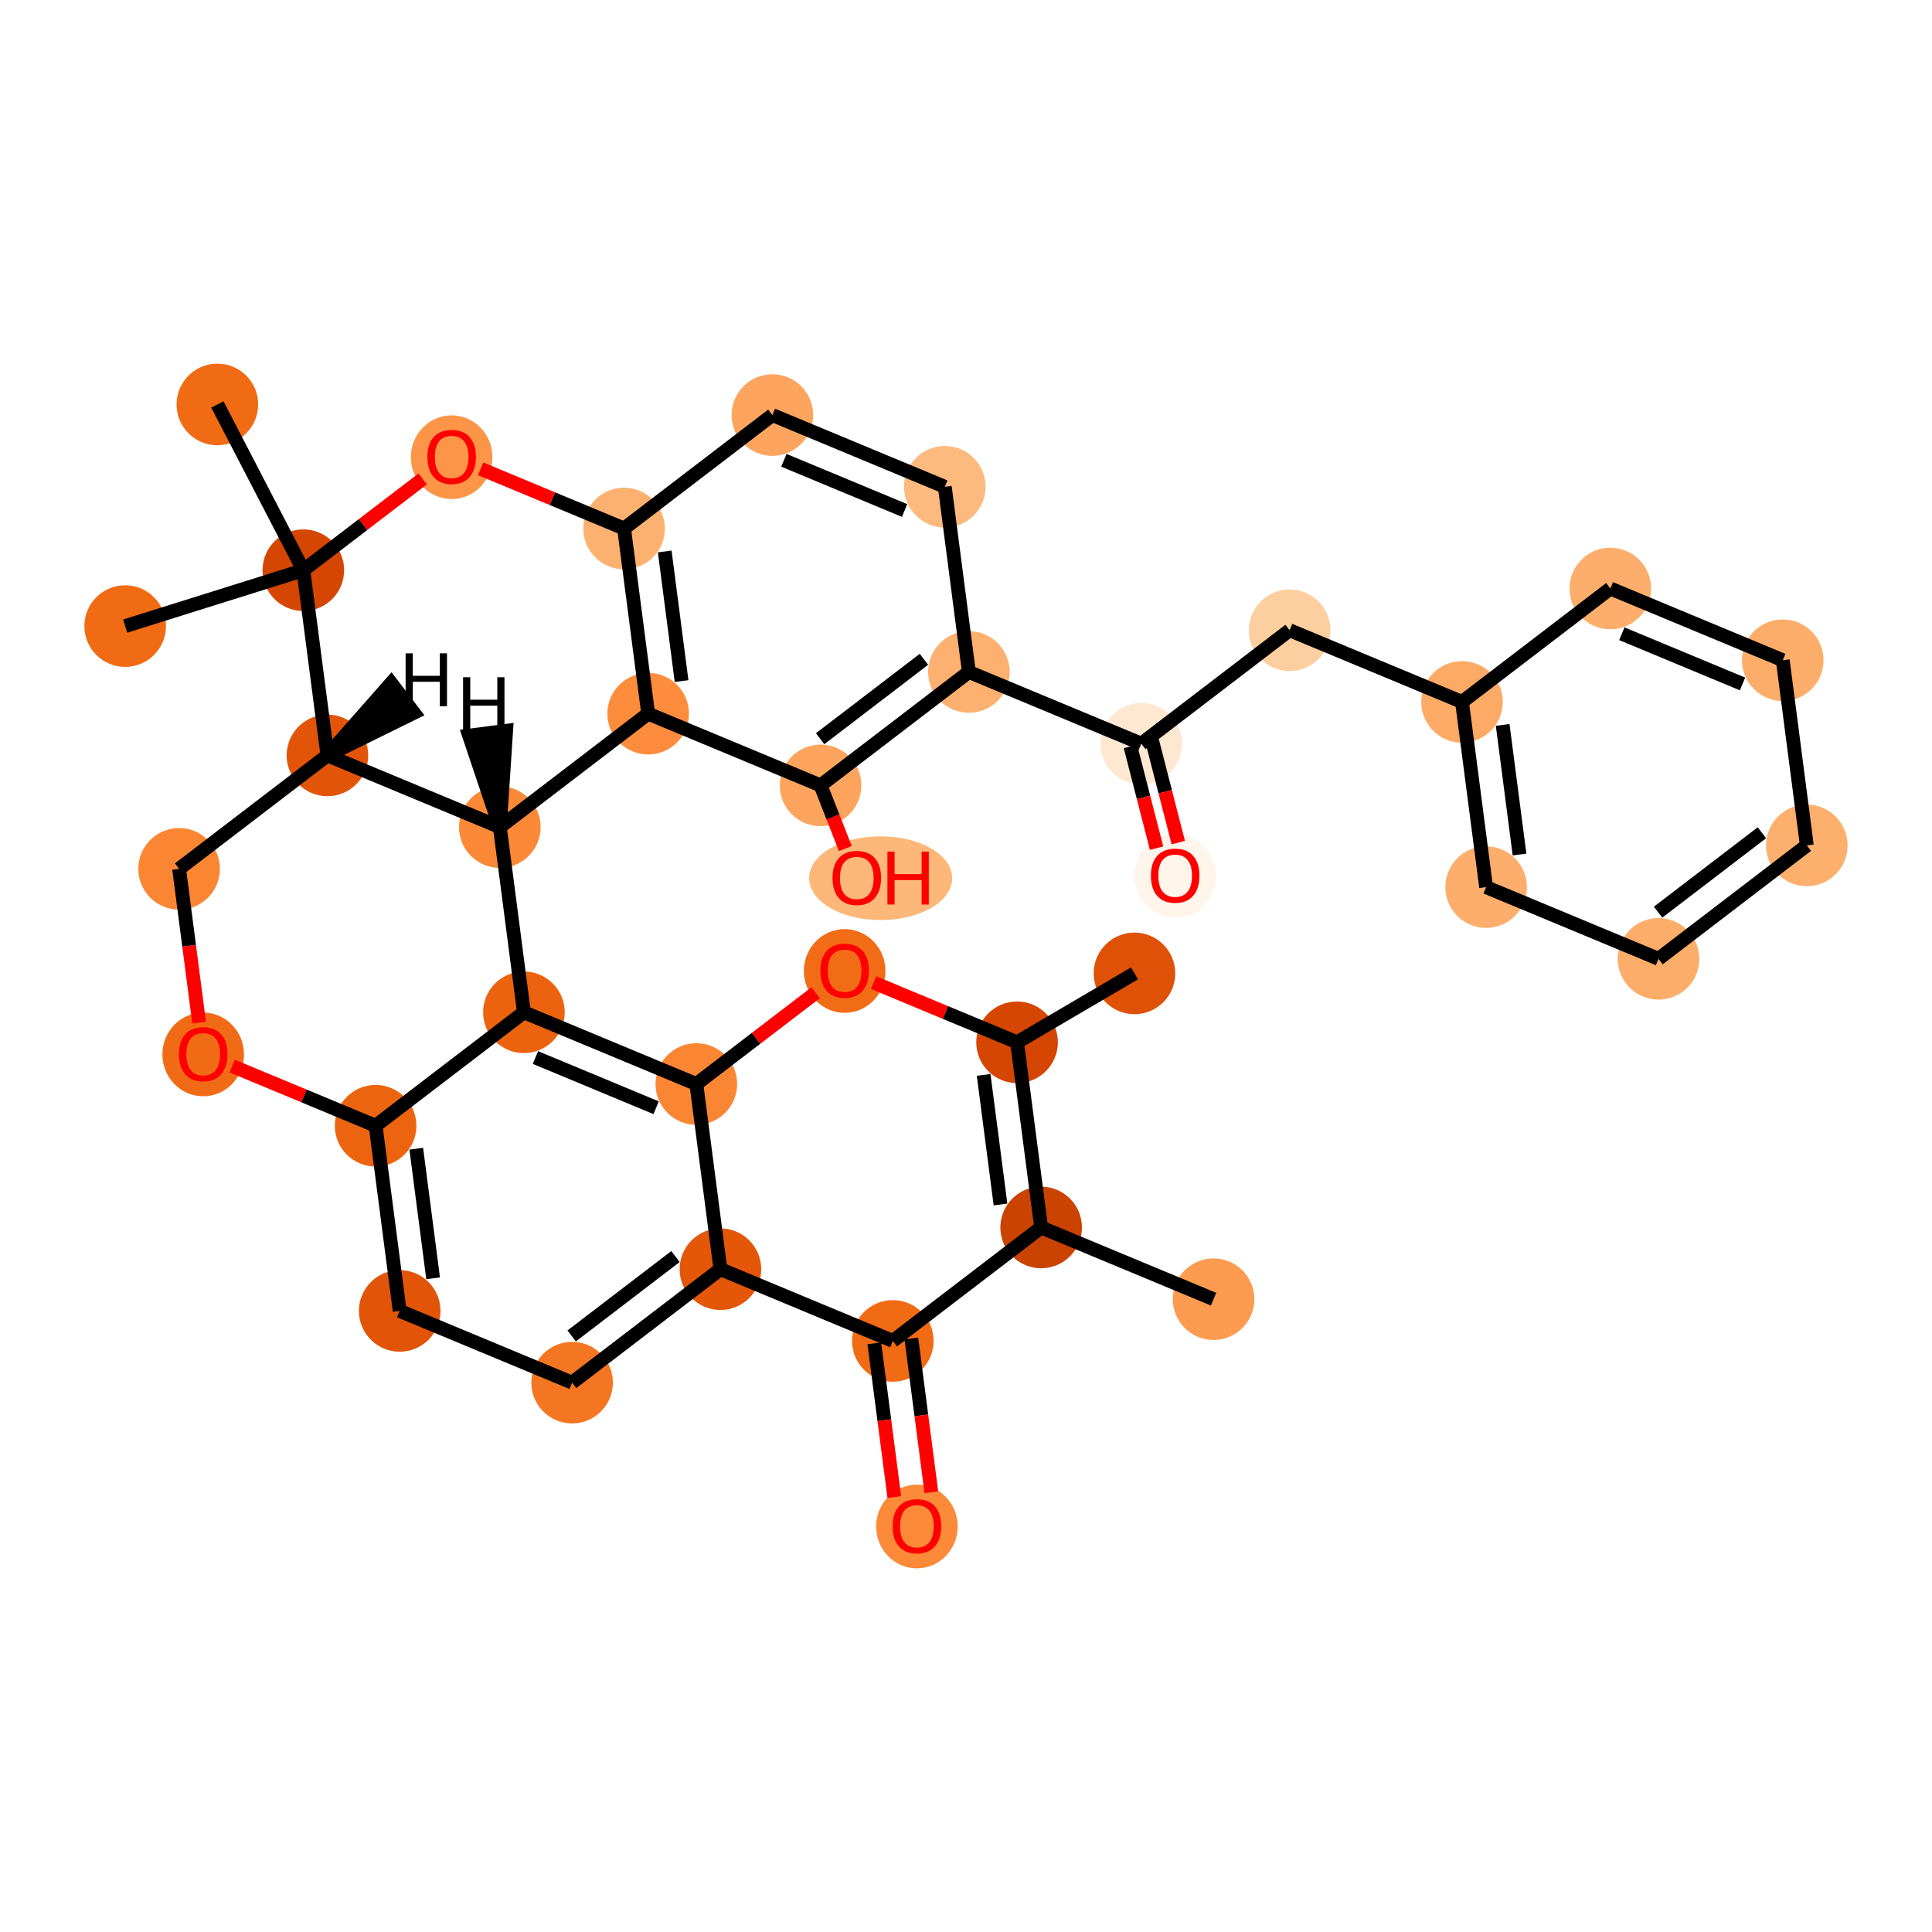 <?xml version='1.0' encoding='iso-8859-1'?>
<svg version='1.1' baseProfile='full'
              xmlns='http://www.w3.org/2000/svg'
                      xmlns:rdkit='http://www.rdkit.org/xml'
                      xmlns:xlink='http://www.w3.org/1999/xlink'
                  xml:space='preserve'
width='280px' height='280px' viewBox='0 0 280 280'>
<!-- END OF HEADER -->
<rect style='opacity:1.0;fill:#FFFFFF;stroke:none' width='280' height='280' x='0' y='0'> </rect>
<ellipse cx='164.415' cy='141.07' rx='5.413' ry='5.413'  style='fill:#DF5106;fill-rule:evenodd;stroke:#DF5106;stroke-width:1.0px;stroke-linecap:butt;stroke-linejoin:miter;stroke-opacity:1' />
<ellipse cx='147.4' cy='151.057' rx='5.413' ry='5.413'  style='fill:#D44601;fill-rule:evenodd;stroke:#D44601;stroke-width:1.0px;stroke-linecap:butt;stroke-linejoin:miter;stroke-opacity:1' />
<ellipse cx='122.414' cy='140.721' rx='5.413' ry='5.565'  style='fill:#F26C17;fill-rule:evenodd;stroke:#F26C17;stroke-width:1.0px;stroke-linecap:butt;stroke-linejoin:miter;stroke-opacity:1' />
<ellipse cx='100.918' cy='157.104' rx='5.413' ry='5.413'  style='fill:#FA8533;fill-rule:evenodd;stroke:#FA8533;stroke-width:1.0px;stroke-linecap:butt;stroke-linejoin:miter;stroke-opacity:1' />
<ellipse cx='75.931' cy='146.709' rx='5.413' ry='5.413'  style='fill:#EC630F;fill-rule:evenodd;stroke:#EC630F;stroke-width:1.0px;stroke-linecap:butt;stroke-linejoin:miter;stroke-opacity:1' />
<ellipse cx='54.436' cy='163.15' rx='5.413' ry='5.413'  style='fill:#ED6410;fill-rule:evenodd;stroke:#ED6410;stroke-width:1.0px;stroke-linecap:butt;stroke-linejoin:miter;stroke-opacity:1' />
<ellipse cx='57.927' cy='189.987' rx='5.413' ry='5.413'  style='fill:#E25508;fill-rule:evenodd;stroke:#E25508;stroke-width:1.0px;stroke-linecap:butt;stroke-linejoin:miter;stroke-opacity:1' />
<ellipse cx='82.914' cy='200.382' rx='5.413' ry='5.413'  style='fill:#F57622;fill-rule:evenodd;stroke:#F57622;stroke-width:1.0px;stroke-linecap:butt;stroke-linejoin:miter;stroke-opacity:1' />
<ellipse cx='104.409' cy='183.94' rx='5.413' ry='5.413'  style='fill:#E45709;fill-rule:evenodd;stroke:#E45709;stroke-width:1.0px;stroke-linecap:butt;stroke-linejoin:miter;stroke-opacity:1' />
<ellipse cx='129.396' cy='194.335' rx='5.413' ry='5.413'  style='fill:#F16A14;fill-rule:evenodd;stroke:#F16A14;stroke-width:1.0px;stroke-linecap:butt;stroke-linejoin:miter;stroke-opacity:1' />
<ellipse cx='132.887' cy='221.231' rx='5.413' ry='5.565'  style='fill:#FC8A38;fill-rule:evenodd;stroke:#FC8A38;stroke-width:1.0px;stroke-linecap:butt;stroke-linejoin:miter;stroke-opacity:1' />
<ellipse cx='150.891' cy='177.893' rx='5.413' ry='5.413'  style='fill:#CB4301;fill-rule:evenodd;stroke:#CB4301;stroke-width:1.0px;stroke-linecap:butt;stroke-linejoin:miter;stroke-opacity:1' />
<ellipse cx='175.878' cy='188.288' rx='5.413' ry='5.413'  style='fill:#FD9C51;fill-rule:evenodd;stroke:#FD9C51;stroke-width:1.0px;stroke-linecap:butt;stroke-linejoin:miter;stroke-opacity:1' />
<ellipse cx='29.449' cy='152.815' rx='5.413' ry='5.565'  style='fill:#F16B16;fill-rule:evenodd;stroke:#F16B16;stroke-width:1.0px;stroke-linecap:butt;stroke-linejoin:miter;stroke-opacity:1' />
<ellipse cx='25.958' cy='125.919' rx='5.413' ry='5.413'  style='fill:#FA8634;fill-rule:evenodd;stroke:#FA8634;stroke-width:1.0px;stroke-linecap:butt;stroke-linejoin:miter;stroke-opacity:1' />
<ellipse cx='47.453' cy='109.477' rx='5.413' ry='5.413'  style='fill:#E25508;fill-rule:evenodd;stroke:#E25508;stroke-width:1.0px;stroke-linecap:butt;stroke-linejoin:miter;stroke-opacity:1' />
<ellipse cx='72.44' cy='119.872' rx='5.413' ry='5.413'  style='fill:#FB8937;fill-rule:evenodd;stroke:#FB8937;stroke-width:1.0px;stroke-linecap:butt;stroke-linejoin:miter;stroke-opacity:1' />
<ellipse cx='93.936' cy='103.43' rx='5.413' ry='5.413'  style='fill:#FD8D3C;fill-rule:evenodd;stroke:#FD8D3C;stroke-width:1.0px;stroke-linecap:butt;stroke-linejoin:miter;stroke-opacity:1' />
<ellipse cx='90.445' cy='76.594' rx='5.413' ry='5.413'  style='fill:#FDB171;fill-rule:evenodd;stroke:#FDB171;stroke-width:1.0px;stroke-linecap:butt;stroke-linejoin:miter;stroke-opacity:1' />
<ellipse cx='111.94' cy='60.152' rx='5.413' ry='5.413'  style='fill:#FDA55E;fill-rule:evenodd;stroke:#FDA55E;stroke-width:1.0px;stroke-linecap:butt;stroke-linejoin:miter;stroke-opacity:1' />
<ellipse cx='136.927' cy='70.547' rx='5.413' ry='5.413'  style='fill:#FDBA7F;fill-rule:evenodd;stroke:#FDBA7F;stroke-width:1.0px;stroke-linecap:butt;stroke-linejoin:miter;stroke-opacity:1' />
<ellipse cx='140.418' cy='97.384' rx='5.413' ry='5.413'  style='fill:#FDB06F;fill-rule:evenodd;stroke:#FDB06F;stroke-width:1.0px;stroke-linecap:butt;stroke-linejoin:miter;stroke-opacity:1' />
<ellipse cx='165.405' cy='107.778' rx='5.413' ry='5.413'  style='fill:#FEE8D2;fill-rule:evenodd;stroke:#FEE8D2;stroke-width:1.0px;stroke-linecap:butt;stroke-linejoin:miter;stroke-opacity:1' />
<ellipse cx='170.315' cy='126.946' rx='5.413' ry='5.565'  style='fill:#FFF5EB;fill-rule:evenodd;stroke:#FFF5EB;stroke-width:1.0px;stroke-linecap:butt;stroke-linejoin:miter;stroke-opacity:1' />
<ellipse cx='186.9' cy='91.337' rx='5.413' ry='5.413'  style='fill:#FDCE9F;fill-rule:evenodd;stroke:#FDCE9F;stroke-width:1.0px;stroke-linecap:butt;stroke-linejoin:miter;stroke-opacity:1' />
<ellipse cx='211.887' cy='101.732' rx='5.413' ry='5.413'  style='fill:#FDAA66;fill-rule:evenodd;stroke:#FDAA66;stroke-width:1.0px;stroke-linecap:butt;stroke-linejoin:miter;stroke-opacity:1' />
<ellipse cx='215.378' cy='128.568' rx='5.413' ry='5.413'  style='fill:#FDAE6C;fill-rule:evenodd;stroke:#FDAE6C;stroke-width:1.0px;stroke-linecap:butt;stroke-linejoin:miter;stroke-opacity:1' />
<ellipse cx='240.365' cy='138.963' rx='5.413' ry='5.413'  style='fill:#FDAD6A;fill-rule:evenodd;stroke:#FDAD6A;stroke-width:1.0px;stroke-linecap:butt;stroke-linejoin:miter;stroke-opacity:1' />
<ellipse cx='261.86' cy='122.521' rx='5.413' ry='5.413'  style='fill:#FDAF6D;fill-rule:evenodd;stroke:#FDAF6D;stroke-width:1.0px;stroke-linecap:butt;stroke-linejoin:miter;stroke-opacity:1' />
<ellipse cx='258.369' cy='95.685' rx='5.413' ry='5.413'  style='fill:#FDAD6A;fill-rule:evenodd;stroke:#FDAD6A;stroke-width:1.0px;stroke-linecap:butt;stroke-linejoin:miter;stroke-opacity:1' />
<ellipse cx='233.382' cy='85.29' rx='5.413' ry='5.413'  style='fill:#FDAE6C;fill-rule:evenodd;stroke:#FDAE6C;stroke-width:1.0px;stroke-linecap:butt;stroke-linejoin:miter;stroke-opacity:1' />
<ellipse cx='118.922' cy='113.825' rx='5.413' ry='5.413'  style='fill:#FDA55E;fill-rule:evenodd;stroke:#FDA55E;stroke-width:1.0px;stroke-linecap:butt;stroke-linejoin:miter;stroke-opacity:1' />
<ellipse cx='127.632' cy='127.274' rx='9.867' ry='5.565'  style='fill:#FDB779;fill-rule:evenodd;stroke:#FDB779;stroke-width:1.0px;stroke-linecap:butt;stroke-linejoin:miter;stroke-opacity:1' />
<ellipse cx='65.458' cy='66.259' rx='5.413' ry='5.565'  style='fill:#FD9548;fill-rule:evenodd;stroke:#FD9548;stroke-width:1.0px;stroke-linecap:butt;stroke-linejoin:miter;stroke-opacity:1' />
<ellipse cx='43.962' cy='82.641' rx='5.413' ry='5.413'  style='fill:#D44601;fill-rule:evenodd;stroke:#D44601;stroke-width:1.0px;stroke-linecap:butt;stroke-linejoin:miter;stroke-opacity:1' />
<ellipse cx='18.14' cy='90.739' rx='5.413' ry='5.413'  style='fill:#F16A14;fill-rule:evenodd;stroke:#F16A14;stroke-width:1.0px;stroke-linecap:butt;stroke-linejoin:miter;stroke-opacity:1' />
<ellipse cx='31.503' cy='58.617' rx='5.413' ry='5.413'  style='fill:#F16A14;fill-rule:evenodd;stroke:#F16A14;stroke-width:1.0px;stroke-linecap:butt;stroke-linejoin:miter;stroke-opacity:1' />
<path class='bond-0 atom-0 atom-1' d='M 164.415,141.07 L 147.4,151.057' style='fill:none;fill-rule:evenodd;stroke:#000000;stroke-width:2.0px;stroke-linecap:butt;stroke-linejoin:miter;stroke-opacity:1' />
<path class='bond-1 atom-1 atom-2' d='M 147.4,151.057 L 137.004,146.732' style='fill:none;fill-rule:evenodd;stroke:#000000;stroke-width:2.0px;stroke-linecap:butt;stroke-linejoin:miter;stroke-opacity:1' />
<path class='bond-1 atom-1 atom-2' d='M 137.004,146.732 L 126.608,142.407' style='fill:none;fill-rule:evenodd;stroke:#FF0000;stroke-width:2.0px;stroke-linecap:butt;stroke-linejoin:miter;stroke-opacity:1' />
<path class='bond-36 atom-11 atom-1' d='M 150.891,177.893 L 147.4,151.057' style='fill:none;fill-rule:evenodd;stroke:#000000;stroke-width:2.0px;stroke-linecap:butt;stroke-linejoin:miter;stroke-opacity:1' />
<path class='bond-36 atom-11 atom-1' d='M 145,174.566 L 142.557,155.78' style='fill:none;fill-rule:evenodd;stroke:#000000;stroke-width:2.0px;stroke-linecap:butt;stroke-linejoin:miter;stroke-opacity:1' />
<path class='bond-2 atom-2 atom-3' d='M 118.219,143.87 L 109.568,150.487' style='fill:none;fill-rule:evenodd;stroke:#FF0000;stroke-width:2.0px;stroke-linecap:butt;stroke-linejoin:miter;stroke-opacity:1' />
<path class='bond-2 atom-2 atom-3' d='M 109.568,150.487 L 100.918,157.104' style='fill:none;fill-rule:evenodd;stroke:#000000;stroke-width:2.0px;stroke-linecap:butt;stroke-linejoin:miter;stroke-opacity:1' />
<path class='bond-3 atom-3 atom-4' d='M 100.918,157.104 L 75.931,146.709' style='fill:none;fill-rule:evenodd;stroke:#000000;stroke-width:2.0px;stroke-linecap:butt;stroke-linejoin:miter;stroke-opacity:1' />
<path class='bond-3 atom-3 atom-4' d='M 95.091,160.542 L 77.6,153.265' style='fill:none;fill-rule:evenodd;stroke:#000000;stroke-width:2.0px;stroke-linecap:butt;stroke-linejoin:miter;stroke-opacity:1' />
<path class='bond-38 atom-8 atom-3' d='M 104.409,183.94 L 100.918,157.104' style='fill:none;fill-rule:evenodd;stroke:#000000;stroke-width:2.0px;stroke-linecap:butt;stroke-linejoin:miter;stroke-opacity:1' />
<path class='bond-4 atom-4 atom-5' d='M 75.931,146.709 L 54.436,163.15' style='fill:none;fill-rule:evenodd;stroke:#000000;stroke-width:2.0px;stroke-linecap:butt;stroke-linejoin:miter;stroke-opacity:1' />
<path class='bond-40 atom-16 atom-4' d='M 72.44,119.872 L 75.931,146.709' style='fill:none;fill-rule:evenodd;stroke:#000000;stroke-width:2.0px;stroke-linecap:butt;stroke-linejoin:miter;stroke-opacity:1' />
<path class='bond-5 atom-5 atom-6' d='M 54.436,163.15 L 57.927,189.987' style='fill:none;fill-rule:evenodd;stroke:#000000;stroke-width:2.0px;stroke-linecap:butt;stroke-linejoin:miter;stroke-opacity:1' />
<path class='bond-5 atom-5 atom-6' d='M 60.327,166.478 L 62.771,185.263' style='fill:none;fill-rule:evenodd;stroke:#000000;stroke-width:2.0px;stroke-linecap:butt;stroke-linejoin:miter;stroke-opacity:1' />
<path class='bond-12 atom-5 atom-13' d='M 54.436,163.15 L 44.04,158.825' style='fill:none;fill-rule:evenodd;stroke:#000000;stroke-width:2.0px;stroke-linecap:butt;stroke-linejoin:miter;stroke-opacity:1' />
<path class='bond-12 atom-5 atom-13' d='M 44.04,158.825 L 33.644,154.501' style='fill:none;fill-rule:evenodd;stroke:#FF0000;stroke-width:2.0px;stroke-linecap:butt;stroke-linejoin:miter;stroke-opacity:1' />
<path class='bond-6 atom-6 atom-7' d='M 57.927,189.987 L 82.914,200.382' style='fill:none;fill-rule:evenodd;stroke:#000000;stroke-width:2.0px;stroke-linecap:butt;stroke-linejoin:miter;stroke-opacity:1' />
<path class='bond-7 atom-7 atom-8' d='M 82.914,200.382 L 104.409,183.94' style='fill:none;fill-rule:evenodd;stroke:#000000;stroke-width:2.0px;stroke-linecap:butt;stroke-linejoin:miter;stroke-opacity:1' />
<path class='bond-7 atom-7 atom-8' d='M 82.85,193.616 L 97.897,182.107' style='fill:none;fill-rule:evenodd;stroke:#000000;stroke-width:2.0px;stroke-linecap:butt;stroke-linejoin:miter;stroke-opacity:1' />
<path class='bond-8 atom-8 atom-9' d='M 104.409,183.94 L 129.396,194.335' style='fill:none;fill-rule:evenodd;stroke:#000000;stroke-width:2.0px;stroke-linecap:butt;stroke-linejoin:miter;stroke-opacity:1' />
<path class='bond-9 atom-9 atom-10' d='M 126.712,194.684 L 128.162,205.826' style='fill:none;fill-rule:evenodd;stroke:#000000;stroke-width:2.0px;stroke-linecap:butt;stroke-linejoin:miter;stroke-opacity:1' />
<path class='bond-9 atom-9 atom-10' d='M 128.162,205.826 L 129.611,216.969' style='fill:none;fill-rule:evenodd;stroke:#FF0000;stroke-width:2.0px;stroke-linecap:butt;stroke-linejoin:miter;stroke-opacity:1' />
<path class='bond-9 atom-9 atom-10' d='M 132.08,193.986 L 133.529,205.128' style='fill:none;fill-rule:evenodd;stroke:#000000;stroke-width:2.0px;stroke-linecap:butt;stroke-linejoin:miter;stroke-opacity:1' />
<path class='bond-9 atom-9 atom-10' d='M 133.529,205.128 L 134.979,216.27' style='fill:none;fill-rule:evenodd;stroke:#FF0000;stroke-width:2.0px;stroke-linecap:butt;stroke-linejoin:miter;stroke-opacity:1' />
<path class='bond-10 atom-9 atom-11' d='M 129.396,194.335 L 150.891,177.893' style='fill:none;fill-rule:evenodd;stroke:#000000;stroke-width:2.0px;stroke-linecap:butt;stroke-linejoin:miter;stroke-opacity:1' />
<path class='bond-11 atom-11 atom-12' d='M 150.891,177.893 L 175.878,188.288' style='fill:none;fill-rule:evenodd;stroke:#000000;stroke-width:2.0px;stroke-linecap:butt;stroke-linejoin:miter;stroke-opacity:1' />
<path class='bond-13 atom-13 atom-14' d='M 28.857,148.204 L 27.407,137.061' style='fill:none;fill-rule:evenodd;stroke:#FF0000;stroke-width:2.0px;stroke-linecap:butt;stroke-linejoin:miter;stroke-opacity:1' />
<path class='bond-13 atom-13 atom-14' d='M 27.407,137.061 L 25.958,125.919' style='fill:none;fill-rule:evenodd;stroke:#000000;stroke-width:2.0px;stroke-linecap:butt;stroke-linejoin:miter;stroke-opacity:1' />
<path class='bond-14 atom-14 atom-15' d='M 25.958,125.919 L 47.453,109.477' style='fill:none;fill-rule:evenodd;stroke:#000000;stroke-width:2.0px;stroke-linecap:butt;stroke-linejoin:miter;stroke-opacity:1' />
<path class='bond-15 atom-15 atom-16' d='M 47.453,109.477 L 72.44,119.872' style='fill:none;fill-rule:evenodd;stroke:#000000;stroke-width:2.0px;stroke-linecap:butt;stroke-linejoin:miter;stroke-opacity:1' />
<path class='bond-37 atom-34 atom-15' d='M 43.962,82.641 L 47.453,109.477' style='fill:none;fill-rule:evenodd;stroke:#000000;stroke-width:2.0px;stroke-linecap:butt;stroke-linejoin:miter;stroke-opacity:1' />
<path class='bond-42 atom-15 atom-37' d='M 47.453,109.477 L 59.978,103.304 L 56.69,99.005 Z' style='fill:#000000;fill-rule:evenodd;fill-opacity:1;stroke:#000000;stroke-width:2.0px;stroke-linecap:butt;stroke-linejoin:miter;stroke-opacity:1;' />
<path class='bond-16 atom-16 atom-17' d='M 72.44,119.872 L 93.936,103.43' style='fill:none;fill-rule:evenodd;stroke:#000000;stroke-width:2.0px;stroke-linecap:butt;stroke-linejoin:miter;stroke-opacity:1' />
<path class='bond-43 atom-16 atom-38' d='M 72.44,119.872 L 73.354,105.915 L 67.986,106.613 Z' style='fill:#000000;fill-rule:evenodd;fill-opacity:1;stroke:#000000;stroke-width:2.0px;stroke-linecap:butt;stroke-linejoin:miter;stroke-opacity:1;' />
<path class='bond-17 atom-17 atom-18' d='M 93.936,103.43 L 90.445,76.594' style='fill:none;fill-rule:evenodd;stroke:#000000;stroke-width:2.0px;stroke-linecap:butt;stroke-linejoin:miter;stroke-opacity:1' />
<path class='bond-17 atom-17 atom-18' d='M 98.779,98.707 L 96.336,79.921' style='fill:none;fill-rule:evenodd;stroke:#000000;stroke-width:2.0px;stroke-linecap:butt;stroke-linejoin:miter;stroke-opacity:1' />
<path class='bond-39 atom-31 atom-17' d='M 118.922,113.825 L 93.936,103.43' style='fill:none;fill-rule:evenodd;stroke:#000000;stroke-width:2.0px;stroke-linecap:butt;stroke-linejoin:miter;stroke-opacity:1' />
<path class='bond-18 atom-18 atom-19' d='M 90.445,76.594 L 111.94,60.152' style='fill:none;fill-rule:evenodd;stroke:#000000;stroke-width:2.0px;stroke-linecap:butt;stroke-linejoin:miter;stroke-opacity:1' />
<path class='bond-32 atom-18 atom-33' d='M 90.445,76.594 L 80.049,72.269' style='fill:none;fill-rule:evenodd;stroke:#000000;stroke-width:2.0px;stroke-linecap:butt;stroke-linejoin:miter;stroke-opacity:1' />
<path class='bond-32 atom-18 atom-33' d='M 80.049,72.269 L 69.653,67.944' style='fill:none;fill-rule:evenodd;stroke:#FF0000;stroke-width:2.0px;stroke-linecap:butt;stroke-linejoin:miter;stroke-opacity:1' />
<path class='bond-19 atom-19 atom-20' d='M 111.94,60.152 L 136.927,70.547' style='fill:none;fill-rule:evenodd;stroke:#000000;stroke-width:2.0px;stroke-linecap:butt;stroke-linejoin:miter;stroke-opacity:1' />
<path class='bond-19 atom-19 atom-20' d='M 113.609,66.709 L 131.1,73.985' style='fill:none;fill-rule:evenodd;stroke:#000000;stroke-width:2.0px;stroke-linecap:butt;stroke-linejoin:miter;stroke-opacity:1' />
<path class='bond-20 atom-20 atom-21' d='M 136.927,70.547 L 140.418,97.384' style='fill:none;fill-rule:evenodd;stroke:#000000;stroke-width:2.0px;stroke-linecap:butt;stroke-linejoin:miter;stroke-opacity:1' />
<path class='bond-21 atom-21 atom-22' d='M 140.418,97.384 L 165.405,107.778' style='fill:none;fill-rule:evenodd;stroke:#000000;stroke-width:2.0px;stroke-linecap:butt;stroke-linejoin:miter;stroke-opacity:1' />
<path class='bond-30 atom-21 atom-31' d='M 140.418,97.384 L 118.922,113.825' style='fill:none;fill-rule:evenodd;stroke:#000000;stroke-width:2.0px;stroke-linecap:butt;stroke-linejoin:miter;stroke-opacity:1' />
<path class='bond-30 atom-21 atom-31' d='M 133.905,95.551 L 118.858,107.06' style='fill:none;fill-rule:evenodd;stroke:#000000;stroke-width:2.0px;stroke-linecap:butt;stroke-linejoin:miter;stroke-opacity:1' />
<path class='bond-22 atom-22 atom-23' d='M 163.832,108.183 L 165.726,115.552' style='fill:none;fill-rule:evenodd;stroke:#000000;stroke-width:2.0px;stroke-linecap:butt;stroke-linejoin:miter;stroke-opacity:1' />
<path class='bond-22 atom-22 atom-23' d='M 165.726,115.552 L 167.62,122.922' style='fill:none;fill-rule:evenodd;stroke:#FF0000;stroke-width:2.0px;stroke-linecap:butt;stroke-linejoin:miter;stroke-opacity:1' />
<path class='bond-22 atom-22 atom-23' d='M 166.977,107.374 L 168.871,114.744' style='fill:none;fill-rule:evenodd;stroke:#000000;stroke-width:2.0px;stroke-linecap:butt;stroke-linejoin:miter;stroke-opacity:1' />
<path class='bond-22 atom-22 atom-23' d='M 168.871,114.744 L 170.765,122.113' style='fill:none;fill-rule:evenodd;stroke:#FF0000;stroke-width:2.0px;stroke-linecap:butt;stroke-linejoin:miter;stroke-opacity:1' />
<path class='bond-23 atom-22 atom-24' d='M 165.405,107.778 L 186.9,91.337' style='fill:none;fill-rule:evenodd;stroke:#000000;stroke-width:2.0px;stroke-linecap:butt;stroke-linejoin:miter;stroke-opacity:1' />
<path class='bond-24 atom-24 atom-25' d='M 186.9,91.337 L 211.887,101.732' style='fill:none;fill-rule:evenodd;stroke:#000000;stroke-width:2.0px;stroke-linecap:butt;stroke-linejoin:miter;stroke-opacity:1' />
<path class='bond-25 atom-25 atom-26' d='M 211.887,101.732 L 215.378,128.568' style='fill:none;fill-rule:evenodd;stroke:#000000;stroke-width:2.0px;stroke-linecap:butt;stroke-linejoin:miter;stroke-opacity:1' />
<path class='bond-25 atom-25 atom-26' d='M 217.778,105.059 L 220.222,123.844' style='fill:none;fill-rule:evenodd;stroke:#000000;stroke-width:2.0px;stroke-linecap:butt;stroke-linejoin:miter;stroke-opacity:1' />
<path class='bond-41 atom-30 atom-25' d='M 233.382,85.29 L 211.887,101.732' style='fill:none;fill-rule:evenodd;stroke:#000000;stroke-width:2.0px;stroke-linecap:butt;stroke-linejoin:miter;stroke-opacity:1' />
<path class='bond-26 atom-26 atom-27' d='M 215.378,128.568 L 240.365,138.963' style='fill:none;fill-rule:evenodd;stroke:#000000;stroke-width:2.0px;stroke-linecap:butt;stroke-linejoin:miter;stroke-opacity:1' />
<path class='bond-27 atom-27 atom-28' d='M 240.365,138.963 L 261.86,122.521' style='fill:none;fill-rule:evenodd;stroke:#000000;stroke-width:2.0px;stroke-linecap:butt;stroke-linejoin:miter;stroke-opacity:1' />
<path class='bond-27 atom-27 atom-28' d='M 240.301,132.198 L 255.348,120.688' style='fill:none;fill-rule:evenodd;stroke:#000000;stroke-width:2.0px;stroke-linecap:butt;stroke-linejoin:miter;stroke-opacity:1' />
<path class='bond-28 atom-28 atom-29' d='M 261.86,122.521 L 258.369,95.685' style='fill:none;fill-rule:evenodd;stroke:#000000;stroke-width:2.0px;stroke-linecap:butt;stroke-linejoin:miter;stroke-opacity:1' />
<path class='bond-29 atom-29 atom-30' d='M 258.369,95.685 L 233.382,85.29' style='fill:none;fill-rule:evenodd;stroke:#000000;stroke-width:2.0px;stroke-linecap:butt;stroke-linejoin:miter;stroke-opacity:1' />
<path class='bond-29 atom-29 atom-30' d='M 252.542,99.123 L 235.051,91.847' style='fill:none;fill-rule:evenodd;stroke:#000000;stroke-width:2.0px;stroke-linecap:butt;stroke-linejoin:miter;stroke-opacity:1' />
<path class='bond-31 atom-31 atom-32' d='M 118.922,113.825 L 120.718,118.402' style='fill:none;fill-rule:evenodd;stroke:#000000;stroke-width:2.0px;stroke-linecap:butt;stroke-linejoin:miter;stroke-opacity:1' />
<path class='bond-31 atom-31 atom-32' d='M 120.718,118.402 L 122.513,122.98' style='fill:none;fill-rule:evenodd;stroke:#FF0000;stroke-width:2.0px;stroke-linecap:butt;stroke-linejoin:miter;stroke-opacity:1' />
<path class='bond-33 atom-33 atom-34' d='M 61.263,69.408 L 52.613,76.024' style='fill:none;fill-rule:evenodd;stroke:#FF0000;stroke-width:2.0px;stroke-linecap:butt;stroke-linejoin:miter;stroke-opacity:1' />
<path class='bond-33 atom-33 atom-34' d='M 52.613,76.024 L 43.962,82.641' style='fill:none;fill-rule:evenodd;stroke:#000000;stroke-width:2.0px;stroke-linecap:butt;stroke-linejoin:miter;stroke-opacity:1' />
<path class='bond-34 atom-34 atom-35' d='M 43.962,82.641 L 18.14,90.739' style='fill:none;fill-rule:evenodd;stroke:#000000;stroke-width:2.0px;stroke-linecap:butt;stroke-linejoin:miter;stroke-opacity:1' />
<path class='bond-35 atom-34 atom-36' d='M 43.962,82.641 L 31.503,58.617' style='fill:none;fill-rule:evenodd;stroke:#000000;stroke-width:2.0px;stroke-linecap:butt;stroke-linejoin:miter;stroke-opacity:1' />
<path  class='atom-2' d='M 118.895 140.683
Q 118.895 138.843, 119.805 137.815
Q 120.714 136.786, 122.414 136.786
Q 124.113 136.786, 125.022 137.815
Q 125.932 138.843, 125.932 140.683
Q 125.932 142.545, 125.012 143.606
Q 124.091 144.656, 122.414 144.656
Q 120.725 144.656, 119.805 143.606
Q 118.895 142.556, 118.895 140.683
M 122.414 143.79
Q 123.583 143.79, 124.211 143.011
Q 124.849 142.221, 124.849 140.683
Q 124.849 139.179, 124.211 138.421
Q 123.583 137.652, 122.414 137.652
Q 121.244 137.652, 120.606 138.41
Q 119.978 139.168, 119.978 140.683
Q 119.978 142.231, 120.606 143.011
Q 121.244 143.79, 122.414 143.79
' fill='#FF0000'/>
<path  class='atom-10' d='M 129.369 221.193
Q 129.369 219.353, 130.278 218.324
Q 131.188 217.296, 132.887 217.296
Q 134.587 217.296, 135.496 218.324
Q 136.405 219.353, 136.405 221.193
Q 136.405 223.055, 135.485 224.116
Q 134.565 225.166, 132.887 225.166
Q 131.198 225.166, 130.278 224.116
Q 129.369 223.066, 129.369 221.193
M 132.887 224.3
Q 134.056 224.3, 134.684 223.52
Q 135.323 222.73, 135.323 221.193
Q 135.323 219.688, 134.684 218.931
Q 134.056 218.162, 132.887 218.162
Q 131.718 218.162, 131.079 218.92
Q 130.451 219.678, 130.451 221.193
Q 130.451 222.741, 131.079 223.52
Q 131.718 224.3, 132.887 224.3
' fill='#FF0000'/>
<path  class='atom-13' d='M 25.931 152.777
Q 25.931 150.937, 26.84 149.909
Q 27.75 148.88, 29.449 148.88
Q 31.149 148.88, 32.058 149.909
Q 32.967 150.937, 32.967 152.777
Q 32.967 154.639, 32.047 155.7
Q 31.127 156.75, 29.449 156.75
Q 27.76 156.75, 26.84 155.7
Q 25.931 154.65, 25.931 152.777
M 29.449 155.884
Q 30.618 155.884, 31.246 155.105
Q 31.885 154.314, 31.885 152.777
Q 31.885 151.273, 31.246 150.515
Q 30.618 149.746, 29.449 149.746
Q 28.28 149.746, 27.641 150.504
Q 27.014 151.262, 27.014 152.777
Q 27.014 154.325, 27.641 155.105
Q 28.28 155.884, 29.449 155.884
' fill='#FF0000'/>
<path  class='atom-23' d='M 166.797 126.908
Q 166.797 125.068, 167.707 124.039
Q 168.616 123.011, 170.315 123.011
Q 172.015 123.011, 172.924 124.039
Q 173.834 125.068, 173.834 126.908
Q 173.834 128.77, 172.913 129.831
Q 171.993 130.881, 170.315 130.881
Q 168.627 130.881, 167.707 129.831
Q 166.797 128.781, 166.797 126.908
M 170.315 130.015
Q 171.485 130.015, 172.112 129.235
Q 172.751 128.445, 172.751 126.908
Q 172.751 125.403, 172.112 124.645
Q 171.485 123.877, 170.315 123.877
Q 169.146 123.877, 168.508 124.635
Q 167.88 125.392, 167.88 126.908
Q 167.88 128.456, 168.508 129.235
Q 169.146 130.015, 170.315 130.015
' fill='#FF0000'/>
<path  class='atom-32' d='M 120.656 127.236
Q 120.656 125.396, 121.565 124.368
Q 122.474 123.339, 124.174 123.339
Q 125.873 123.339, 126.783 124.368
Q 127.692 125.396, 127.692 127.236
Q 127.692 129.098, 126.772 130.159
Q 125.852 131.209, 124.174 131.209
Q 122.485 131.209, 121.565 130.159
Q 120.656 129.109, 120.656 127.236
M 124.174 130.343
Q 125.343 130.343, 125.971 129.564
Q 126.609 128.773, 126.609 127.236
Q 126.609 125.732, 125.971 124.974
Q 125.343 124.205, 124.174 124.205
Q 123.005 124.205, 122.366 124.963
Q 121.738 125.721, 121.738 127.236
Q 121.738 128.784, 122.366 129.564
Q 123.005 130.343, 124.174 130.343
' fill='#FF0000'/>
<path  class='atom-32' d='M 128.612 123.426
L 129.651 123.426
L 129.651 126.684
L 133.57 126.684
L 133.57 123.426
L 134.609 123.426
L 134.609 131.09
L 133.57 131.09
L 133.57 127.55
L 129.651 127.55
L 129.651 131.09
L 128.612 131.09
L 128.612 123.426
' fill='#FF0000'/>
<path  class='atom-33' d='M 61.94 66.221
Q 61.94 64.38, 62.849 63.352
Q 63.758 62.324, 65.458 62.324
Q 67.157 62.324, 68.067 63.352
Q 68.976 64.38, 68.976 66.221
Q 68.976 68.083, 68.056 69.144
Q 67.136 70.194, 65.458 70.194
Q 63.769 70.194, 62.849 69.144
Q 61.94 68.094, 61.94 66.221
M 65.458 69.328
Q 66.627 69.328, 67.255 68.548
Q 67.894 67.758, 67.894 66.221
Q 67.894 64.716, 67.255 63.958
Q 66.627 63.19, 65.458 63.19
Q 64.289 63.19, 63.65 63.947
Q 63.022 64.705, 63.022 66.221
Q 63.022 67.769, 63.65 68.548
Q 64.289 69.328, 65.458 69.328
' fill='#FF0000'/>
<path  class='atom-37' d='M 58.785 94.684
L 59.825 94.684
L 59.825 97.942
L 63.743 97.942
L 63.743 94.684
L 64.782 94.684
L 64.782 102.348
L 63.743 102.348
L 63.743 98.808
L 59.825 98.808
L 59.825 102.348
L 58.785 102.348
L 58.785 94.684
' fill='#000000'/>
<path  class='atom-38' d='M 67.114 98.149
L 68.153 98.149
L 68.153 101.407
L 72.072 101.407
L 72.072 98.149
L 73.111 98.149
L 73.111 105.813
L 72.072 105.813
L 72.072 102.273
L 68.153 102.273
L 68.153 105.813
L 67.114 105.813
L 67.114 98.149
' fill='#000000'/>
</svg>
